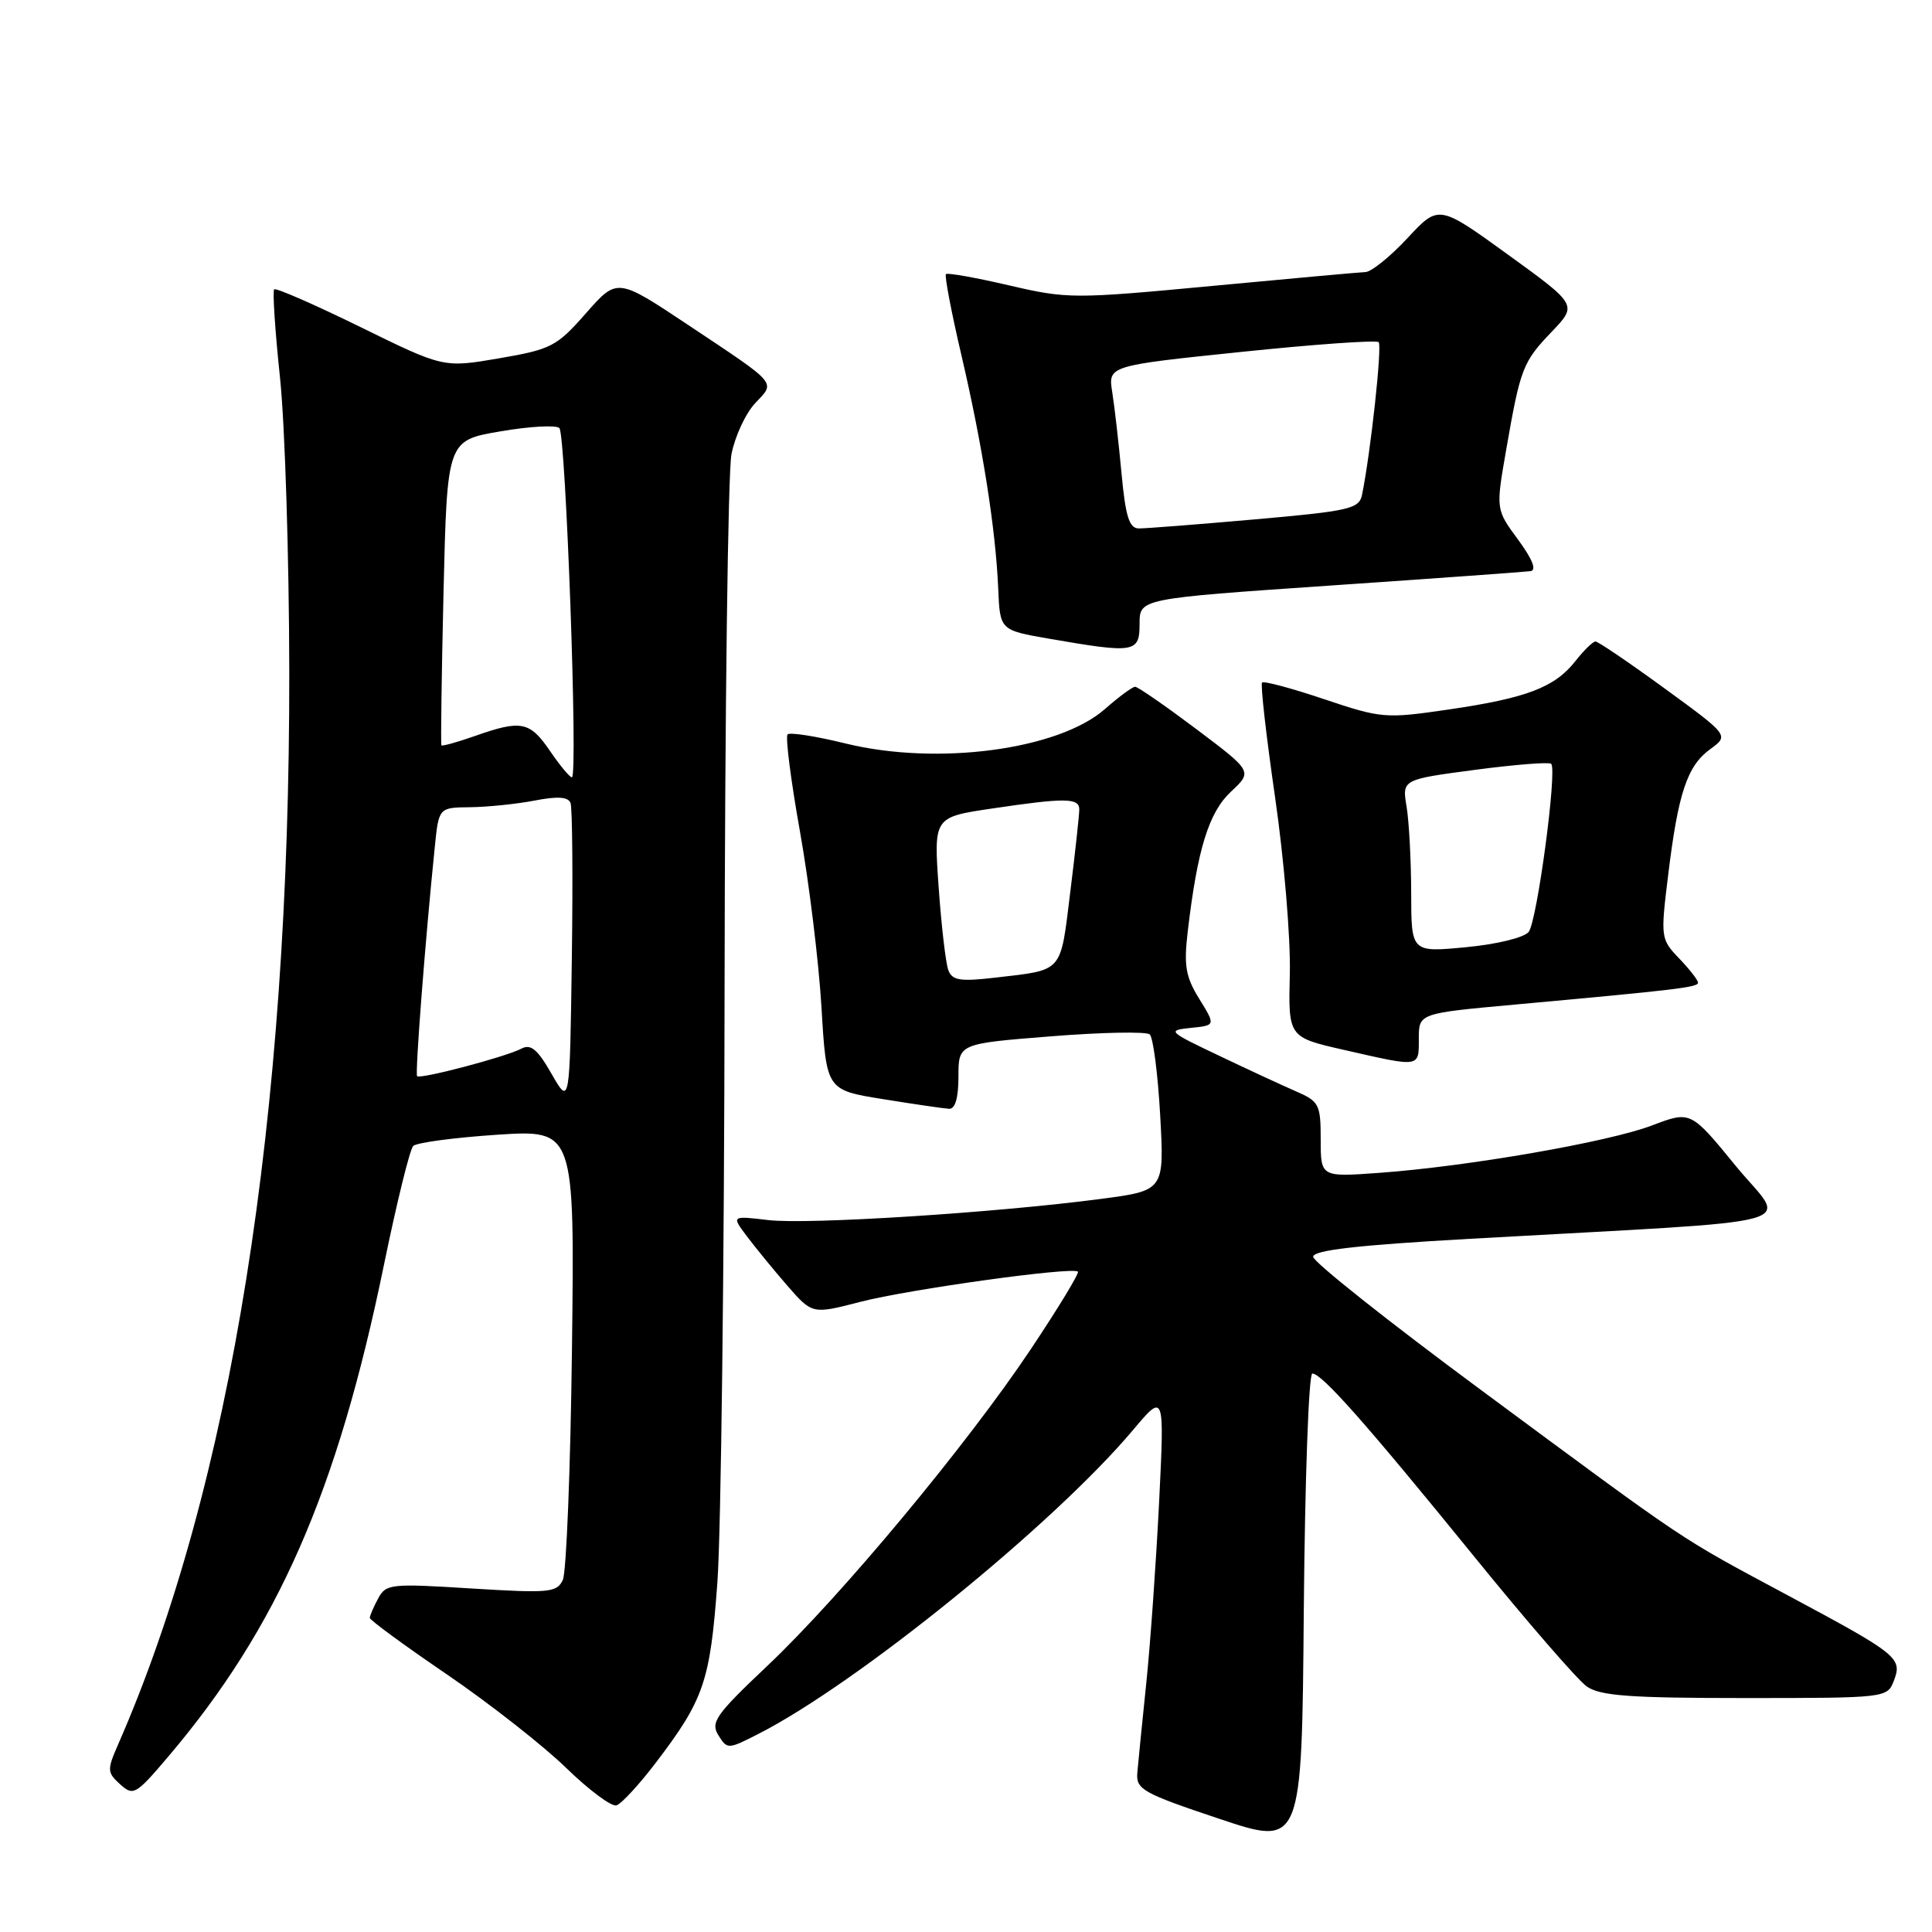 <?xml version="1.0" encoding="UTF-8" standalone="no"?>
<!DOCTYPE svg PUBLIC "-//W3C//DTD SVG 1.1//EN" "http://www.w3.org/Graphics/SVG/1.1/DTD/svg11.dtd" >
<svg xmlns="http://www.w3.org/2000/svg" xmlns:xlink="http://www.w3.org/1999/xlink" version="1.1" viewBox="0 0 256 256">
 <g >
 <path fill="currentColor"
d=" M 173.89 182.00 C 175.15 182.00 181.01 188.62 195.31 206.22 C 202.33 214.87 209.06 222.63 210.26 223.47 C 212.03 224.71 216.00 225.00 231.25 225.00 C 249.84 225.00 250.07 224.97 250.93 222.75 C 252.11 219.70 251.56 219.25 237.00 211.45 C 222.17 203.50 224.19 204.85 196.25 184.19 C 184.01 175.14 174.00 167.20 174.00 166.53 C 174.00 165.66 179.81 164.99 194.75 164.15 C 241.17 161.53 236.74 162.75 229.98 154.47 C 224.02 147.18 224.02 147.18 218.89 149.13 C 213.14 151.32 194.51 154.56 182.75 155.41 C 175.00 155.97 175.00 155.97 175.00 151.00 C 175.00 146.35 174.79 145.94 171.75 144.62 C 169.96 143.84 165.35 141.71 161.50 139.87 C 154.75 136.66 154.62 136.53 157.79 136.20 C 161.08 135.87 161.08 135.87 158.91 132.36 C 157.10 129.43 156.85 127.95 157.38 123.44 C 158.66 112.52 160.17 107.64 163.12 104.89 C 165.97 102.22 165.97 102.22 158.52 96.61 C 154.42 93.53 150.77 91.00 150.41 91.00 C 150.06 91.00 148.25 92.33 146.40 93.96 C 140.24 99.36 124.21 101.49 112.06 98.52 C 108.13 97.55 104.66 97.01 104.36 97.31 C 104.05 97.61 104.79 103.40 106.00 110.18 C 107.21 116.96 108.49 127.44 108.85 133.47 C 109.50 144.44 109.50 144.44 117.00 145.64 C 121.12 146.31 125.06 146.88 125.75 146.92 C 126.57 146.97 127.00 145.50 127.00 142.64 C 127.00 138.29 127.00 138.29 139.25 137.32 C 145.99 136.78 151.88 136.67 152.34 137.06 C 152.80 137.46 153.42 142.27 153.73 147.77 C 154.28 157.75 154.28 157.75 145.89 158.86 C 131.93 160.70 107.05 162.28 101.83 161.67 C 96.92 161.09 96.92 161.09 98.95 163.79 C 100.07 165.28 102.47 168.22 104.30 170.33 C 107.63 174.15 107.63 174.15 113.97 172.51 C 120.40 170.84 142.15 167.82 142.83 168.50 C 143.03 168.70 140.25 173.28 136.65 178.68 C 128.18 191.39 111.41 211.54 101.66 220.75 C 94.85 227.19 94.12 228.22 95.19 229.93 C 96.36 231.81 96.46 231.81 100.44 229.78 C 113.59 223.09 139.58 202.01 150.11 189.51 C 154.30 184.53 154.30 184.53 153.59 199.01 C 153.19 206.98 152.43 217.78 151.89 223.00 C 151.35 228.22 150.81 233.58 150.70 234.90 C 150.52 237.10 151.40 237.60 161.50 240.98 C 172.50 244.67 172.50 244.67 172.76 213.33 C 172.91 196.10 173.41 182.00 173.89 182.00 Z  M 86.83 233.66 C 93.29 225.19 94.10 222.83 95.06 209.63 C 95.54 202.96 95.97 167.57 96.01 131.00 C 96.05 94.42 96.46 62.56 96.92 60.20 C 97.38 57.83 98.79 54.79 100.06 53.43 C 102.77 50.55 103.24 51.09 91.14 43.03 C 81.78 36.80 81.78 36.80 77.64 41.51 C 73.76 45.92 73.04 46.29 66.13 47.48 C 58.77 48.74 58.77 48.74 47.75 43.33 C 41.69 40.36 36.55 38.11 36.33 38.34 C 36.10 38.56 36.45 43.87 37.11 50.12 C 37.76 56.38 38.31 73.88 38.33 89.00 C 38.41 148.18 30.63 196.93 15.66 231.13 C 14.17 234.53 14.19 234.86 15.92 236.43 C 17.67 238.01 17.99 237.82 22.26 232.80 C 36.82 215.66 44.70 197.68 50.89 167.53 C 52.57 159.35 54.31 152.29 54.75 151.85 C 55.20 151.40 60.19 150.74 65.85 150.36 C 76.14 149.69 76.14 149.69 75.79 178.60 C 75.60 194.49 75.05 208.33 74.58 209.34 C 73.79 211.03 72.80 211.12 62.45 210.48 C 51.75 209.81 51.14 209.87 50.10 211.82 C 49.49 212.95 49.00 214.10 49.00 214.38 C 49.00 214.67 53.61 218.05 59.25 221.89 C 64.89 225.74 71.97 231.30 75.00 234.24 C 78.03 237.19 81.04 239.43 81.69 239.22 C 82.35 239.00 84.66 236.50 86.83 233.66 Z  M 188.00 137.63 C 188.00 134.27 188.00 134.27 200.75 133.11 C 222.26 131.15 225.00 130.82 225.00 130.21 C 225.00 129.88 223.88 128.44 222.50 127.00 C 220.05 124.44 220.02 124.25 221.04 115.95 C 222.37 105.05 223.56 101.49 226.62 99.26 C 229.11 97.45 229.11 97.45 220.57 91.22 C 215.88 87.80 211.75 85.00 211.41 85.00 C 211.07 85.00 209.86 86.18 208.73 87.62 C 206.00 91.09 202.26 92.51 191.90 94.02 C 183.57 95.24 183.04 95.19 175.47 92.65 C 171.17 91.20 167.46 90.21 167.23 90.44 C 167.00 90.67 167.78 97.53 168.96 105.68 C 170.14 113.83 171.02 124.31 170.91 128.97 C 170.70 137.44 170.70 137.44 178.10 139.12 C 188.27 141.44 188.00 141.48 188.00 137.63 Z  M 151.00 82.66 C 151.00 79.32 151.00 79.32 176.25 77.59 C 190.14 76.64 202.08 75.78 202.80 75.68 C 203.64 75.56 203.07 74.12 201.15 71.50 C 198.20 67.50 198.20 67.50 199.57 59.64 C 201.46 48.77 201.77 47.97 205.62 43.95 C 209.01 40.40 209.01 40.40 199.83 33.75 C 190.64 27.10 190.64 27.10 186.50 31.55 C 184.22 34.00 181.72 36.02 180.93 36.05 C 180.14 36.08 170.99 36.91 160.59 37.89 C 142.26 39.62 141.43 39.61 133.69 37.81 C 129.31 36.79 125.55 36.12 125.34 36.32 C 125.14 36.53 126.06 41.38 127.40 47.10 C 130.19 59.06 131.93 70.10 132.27 78.00 C 132.50 83.50 132.50 83.50 139.00 84.63 C 150.38 86.60 151.00 86.50 151.00 82.66 Z  M 125.66 128.56 C 125.32 127.66 124.74 122.73 124.38 117.61 C 123.72 108.28 123.72 108.28 131.40 107.14 C 141.17 105.69 143.00 105.71 143.01 107.25 C 143.01 107.94 142.48 112.89 141.81 118.25 C 140.48 129.03 140.96 128.48 131.89 129.54 C 127.24 130.08 126.18 129.92 125.66 128.56 Z  M 73.09 142.30 C 71.23 139.04 70.33 138.29 69.09 138.95 C 67.09 140.02 55.70 143.03 55.27 142.60 C 54.98 142.31 56.34 124.66 57.61 112.25 C 58.14 107.00 58.14 107.00 62.32 106.96 C 64.62 106.93 68.45 106.54 70.83 106.08 C 73.87 105.49 75.29 105.58 75.60 106.40 C 75.84 107.04 75.92 116.32 75.77 127.03 C 75.50 146.50 75.50 146.50 73.09 142.30 Z  M 72.88 99.51 C 70.21 95.59 69.07 95.36 62.97 97.51 C 60.61 98.34 58.60 98.90 58.49 98.76 C 58.39 98.62 58.51 89.47 58.77 78.43 C 59.25 58.36 59.25 58.36 66.30 57.16 C 70.17 56.49 73.69 56.30 74.12 56.72 C 74.97 57.59 76.61 103.00 75.78 103.00 C 75.49 103.00 74.19 101.43 72.88 99.51 Z  M 186.99 118.35 C 186.98 114.03 186.71 108.88 186.38 106.89 C 185.78 103.29 185.78 103.29 195.43 102.01 C 200.73 101.31 205.28 100.95 205.54 101.21 C 206.36 102.02 203.67 122.07 202.56 123.48 C 201.96 124.24 198.35 125.12 194.25 125.51 C 187.00 126.20 187.00 126.20 186.99 118.35 Z  M 148.61 62.75 C 148.24 58.76 147.69 53.92 147.38 51.98 C 146.82 48.46 146.82 48.46 164.48 46.63 C 174.19 45.62 182.38 45.04 182.68 45.34 C 183.16 45.82 181.61 60.03 180.48 65.55 C 180.10 67.42 178.87 67.71 166.28 68.82 C 158.70 69.49 151.78 70.03 150.89 70.02 C 149.63 70.00 149.14 68.45 148.61 62.75 Z "/>
</g>
</svg>